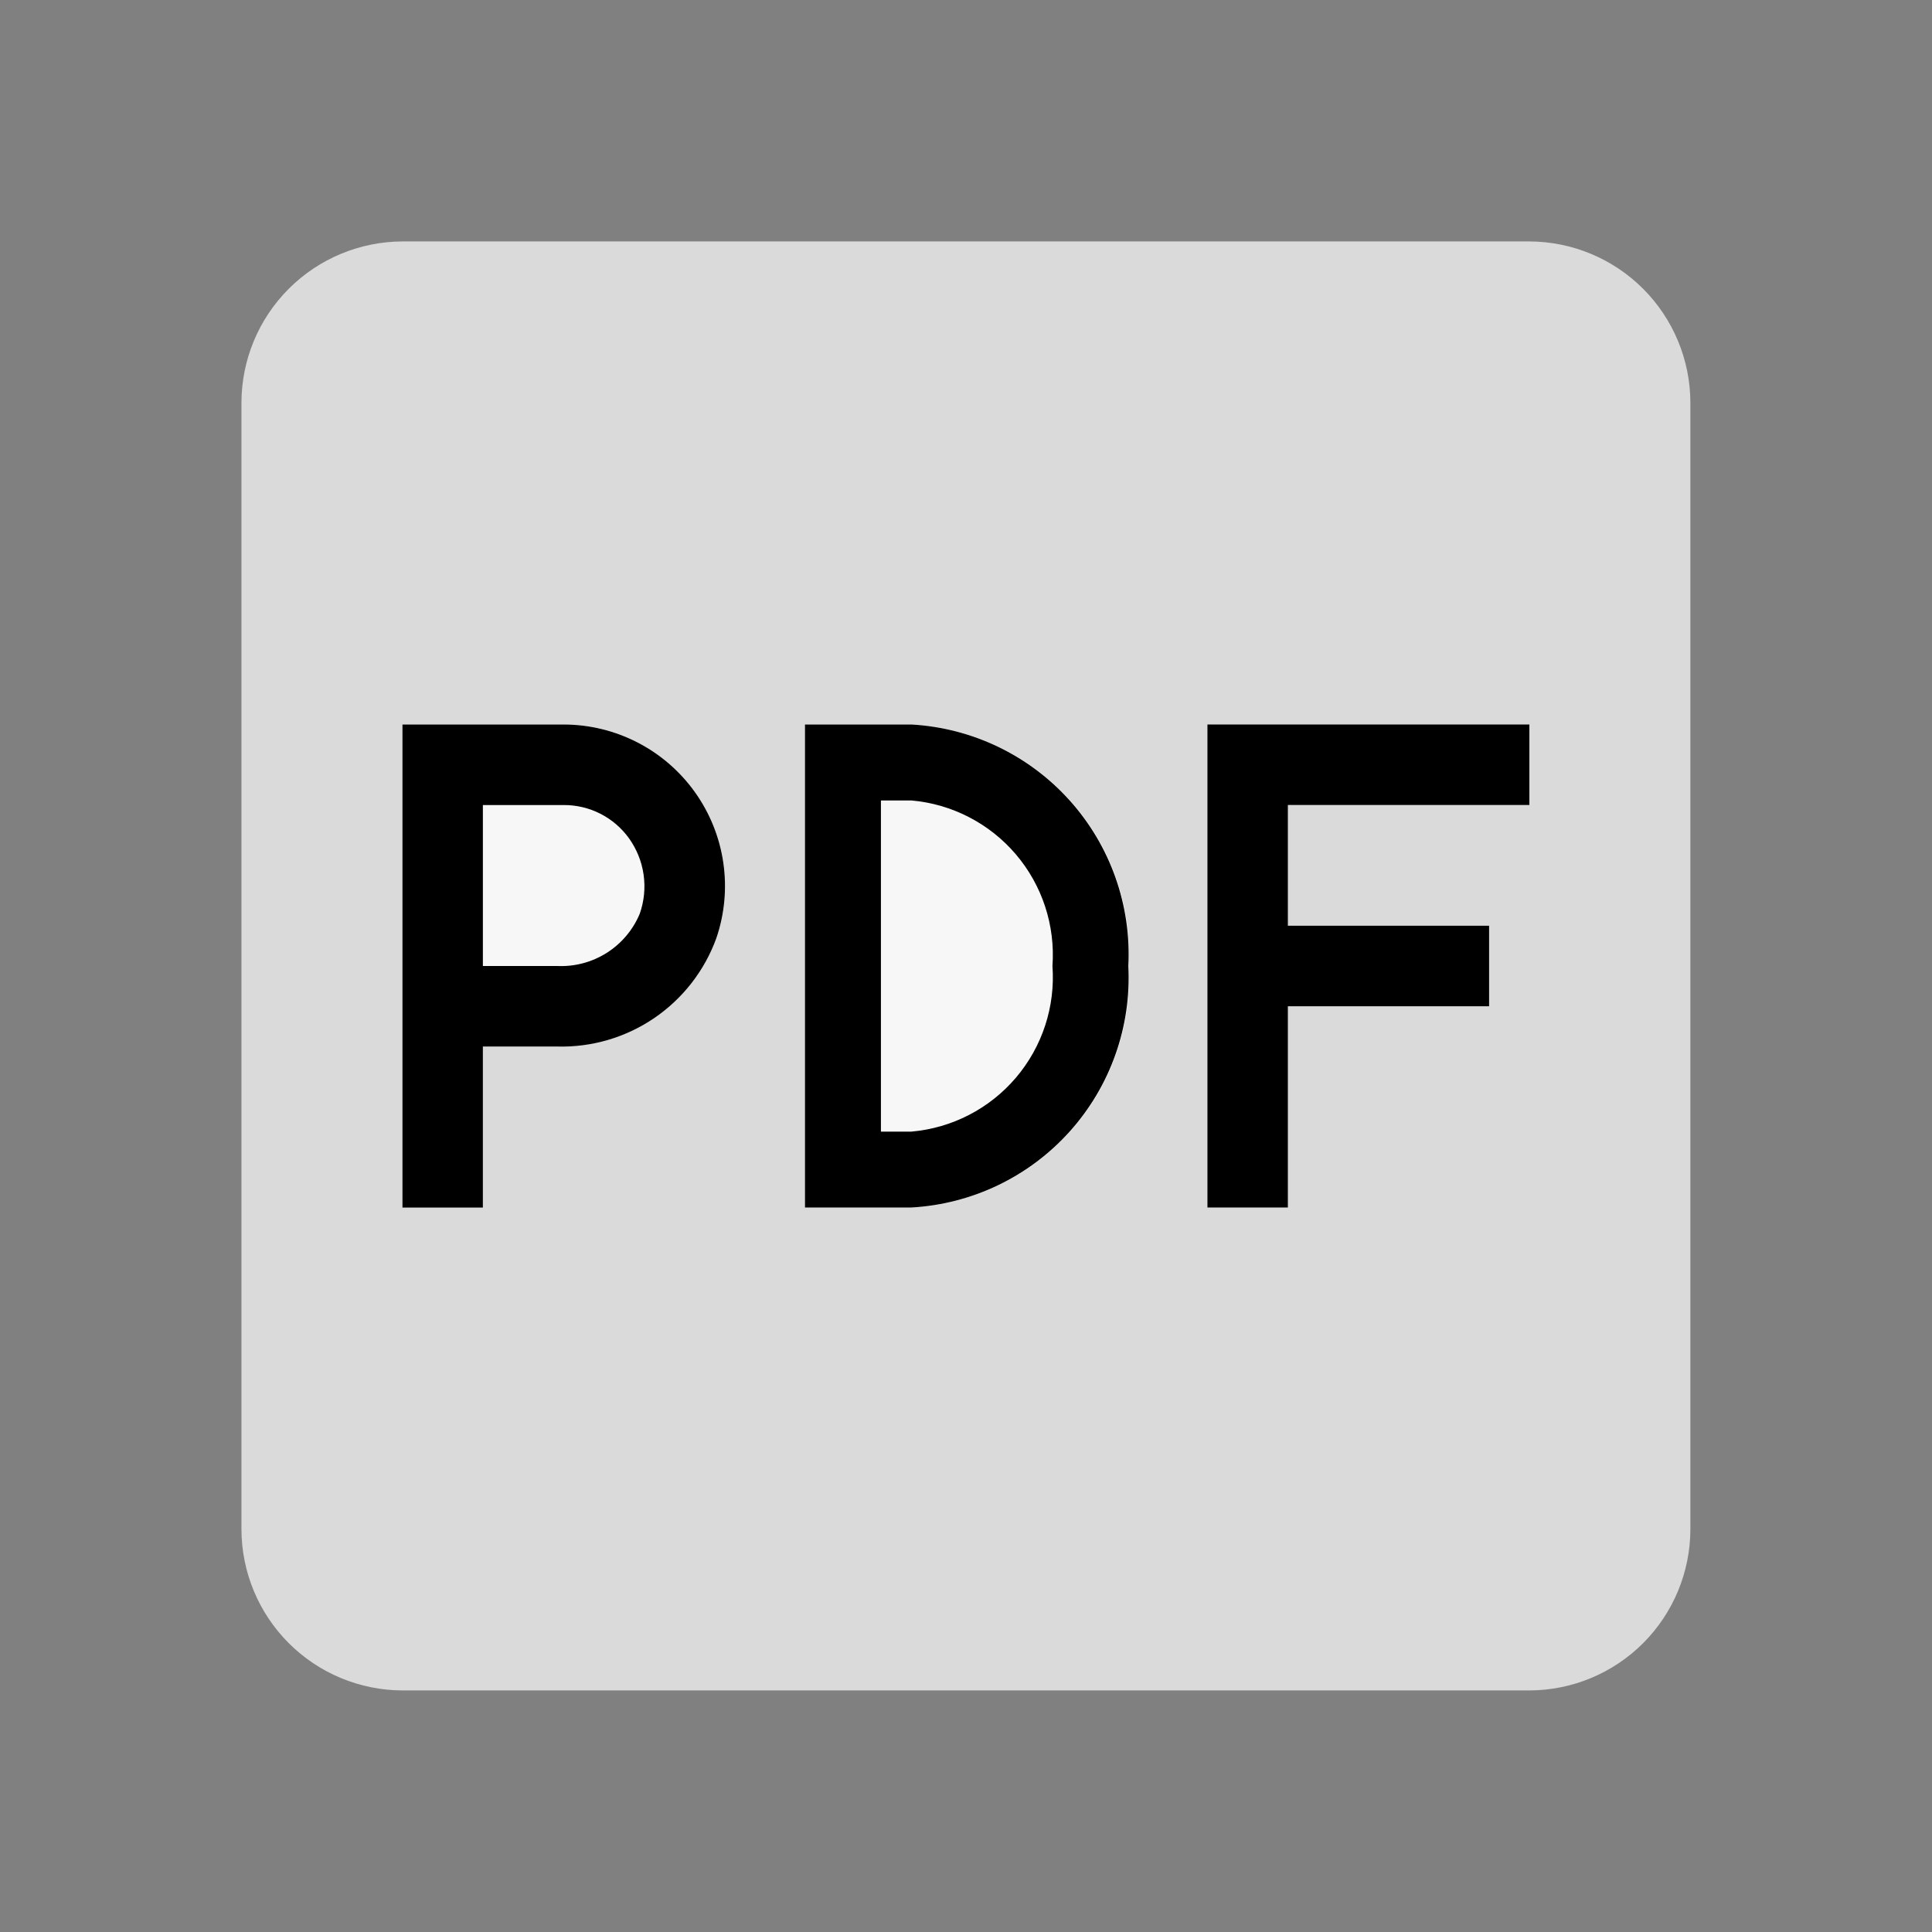 <svg width="144" height="144" viewBox="0 0 144 144" fill="none" xmlns="http://www.w3.org/2000/svg">
<rect x="0" y="0" width="144" height="144" fill="#808080" stroke="none"/>
<path opacity="0.761" fill-rule="evenodd" clip-rule="evenodd" d="M113.99 17.995H29.997C26.817 18.006 23.771 19.274 21.523 21.522C19.274 23.771 18.006 26.817 17.996 29.997V113.994C18.005 117.174 19.273 120.221 21.521 122.47C23.77 124.718 26.817 125.986 29.997 125.995H113.99C117.17 125.988 120.219 124.722 122.468 122.472C124.717 120.223 125.984 117.175 125.991 113.994V29.997C125.982 26.817 124.714 23.77 122.465 21.521C120.217 19.273 117.17 18.005 113.99 17.995Z" fill="#F5F5F5"/>
<path d="M41.999 54H29.997V90H35.991V77.999H41.531C44.107 78.071 46.64 77.329 48.77 75.879C50.901 74.429 52.52 72.344 53.397 69.921C54.015 68.109 54.191 66.175 53.912 64.281C53.632 62.386 52.905 60.586 51.791 59.029C50.676 57.472 49.207 56.203 47.504 55.328C45.801 54.452 43.913 53.995 41.999 53.995V54Z" fill="#F7F7F7"/>
<path d="M35.991 59.998V72H41.531C42.831 72.06 44.119 71.719 45.219 71.023C46.32 70.327 47.18 69.309 47.682 68.108C48.012 67.172 48.111 66.171 47.97 65.189C47.829 64.207 47.452 63.274 46.872 62.469C46.317 61.702 45.587 61.078 44.743 60.649C43.898 60.22 42.964 59.998 42.017 60.003H35.991V59.998ZM29.997 54H42.017C43.93 54.003 45.815 54.461 47.516 55.338C49.216 56.214 50.683 57.484 51.795 59.041C52.907 60.597 53.633 62.397 53.91 64.29C54.188 66.183 54.011 68.115 53.393 69.925C52.514 72.347 50.895 74.43 48.766 75.88C46.637 77.33 44.105 78.073 41.531 78.003H35.991V90.004H29.997V54Z" fill="black"/>
<path d="M67.932 90C72.465 89.755 76.715 87.722 79.752 84.348C82.789 80.974 84.364 76.534 84.132 72C84.363 67.467 82.787 63.027 79.751 59.653C76.714 56.279 72.464 54.247 67.932 54H59.998V90H67.932Z" fill="#F7F7F7"/>
<path d="M67.932 84.344C70.954 84.08 73.752 82.637 75.719 80.327C77.686 78.017 78.665 75.026 78.444 72C78.662 68.975 77.682 65.986 75.716 63.677C73.749 61.369 70.953 59.926 67.932 59.661H65.659V84.344H67.932ZM67.932 90H59.998V54H67.932C72.459 54.255 76.701 56.291 79.73 59.664C82.76 63.037 84.331 67.472 84.1 72C84.331 76.528 82.76 80.963 79.73 84.336C76.701 87.709 72.459 89.745 67.932 90Z" fill="black"/>
<path d="M113.99 59.998V54H89.996V90H95.99V75.001H110.988V68.999H95.99V59.998H113.99Z" fill="black"/>
</svg>
